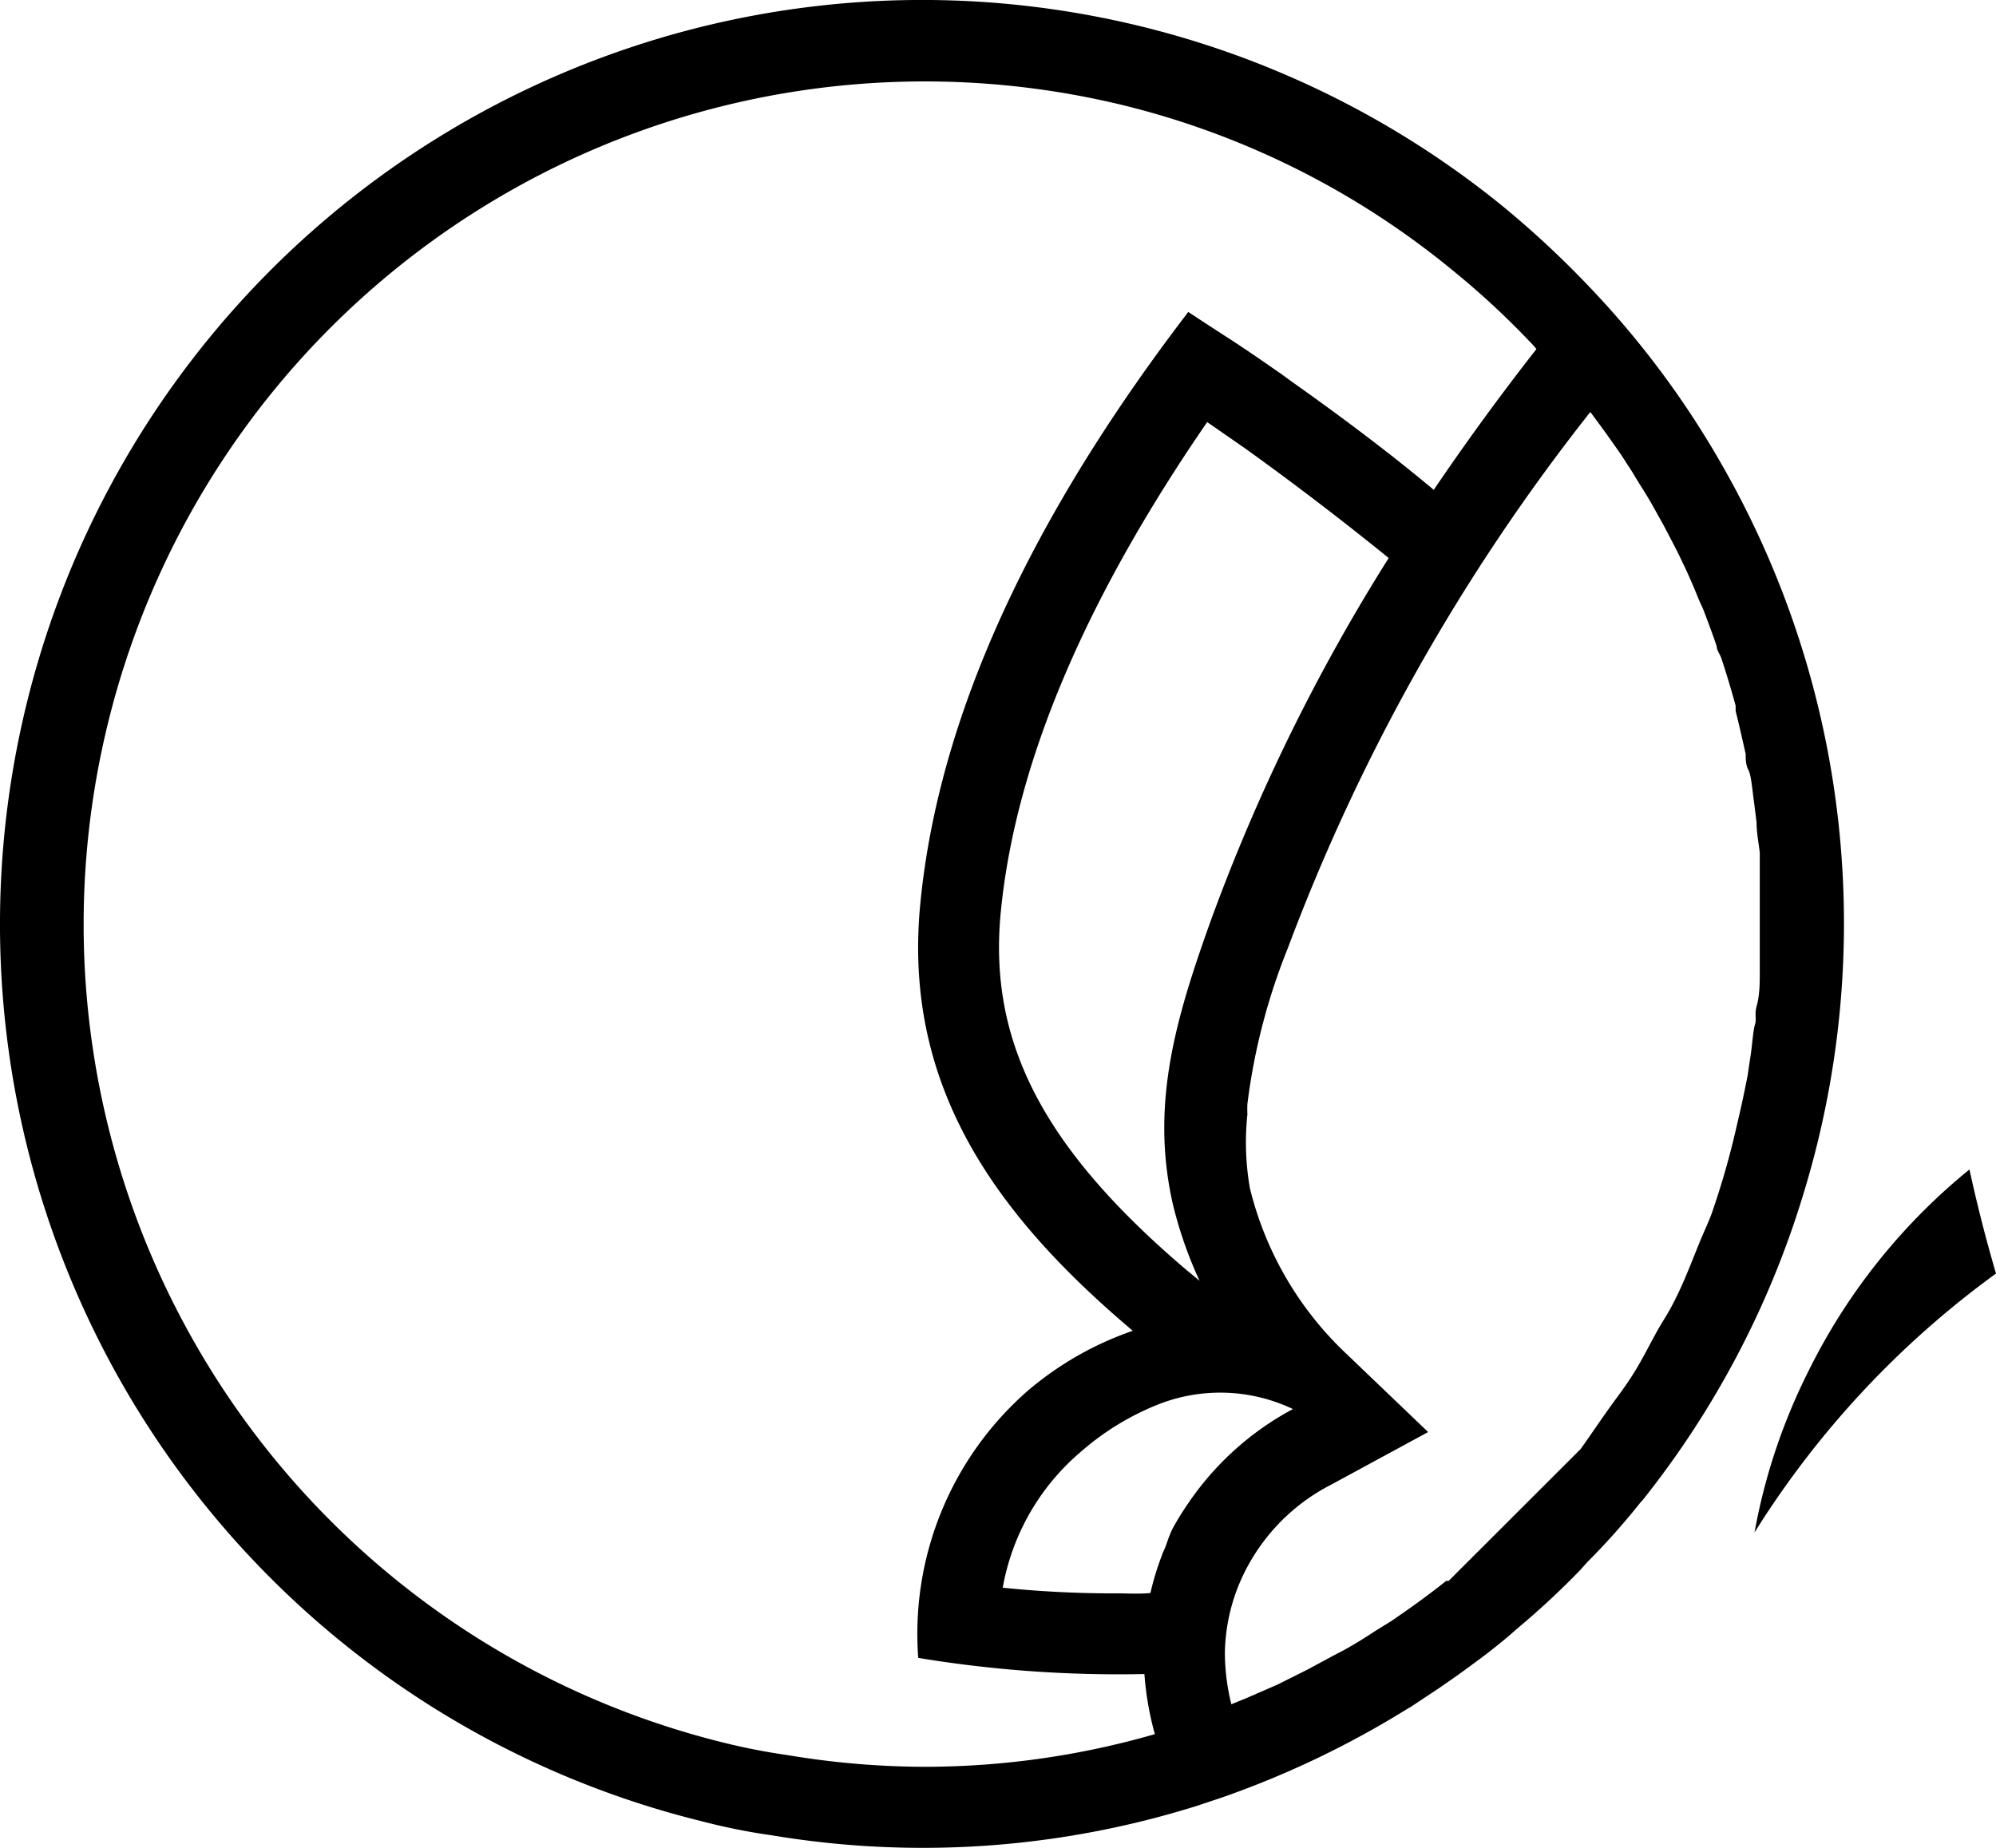 <?xml version="1.0" encoding="utf-8"?><svg width="54" height="50" xmlns="http://www.w3.org/2000/svg" viewBox="0 0 54 50"><path d="M44.43 40.604a24.814 24.814 0 004.355-8.283 24.966 24.966 0 00-2.156-19.666 24.607 24.607 0 00-3.68-4.945 26.02 26.02 0 00-2.265-2.106A24.889 24.889 0 0017.02 1.296 24.94 24.94 0 006.6 8.063 25.022 25.022 0 00.724 19.028 25.05 25.05 0 003.6 37.947a24.971 24.971 0 006.567 7.2 24.91 24.91 0 008.817 4.133c.627.164 1.264.292 1.905.382 3.752.626 7.596.38 11.237-.72l.218-.066.555-.185.196-.066a25.307 25.307 0 004.932-2.357l.164-.098.74-.491.457-.317.24-.174c.283-.208.555-.404.827-.623.273-.218.36-.294.534-.447l.152-.13a21.78 21.78 0 001.612-1.507l.185-.207a19.04 19.04 0 001.448-1.626l.043-.044zm1.883-7.782c-.098.273-.229.535-.338.808-.196.48-.38.971-.61 1.44-.228.47-.337.601-.51.907-.175.305-.426.818-.676 1.21-.25.394-.436.623-.653.929-.218.305-.49.709-.762 1.091l-3.572 3.569h-.065c-.48.382-.98.742-1.492 1.091l-.424.262c-.349.23-.697.447-1.09.644l-.75.404-.806.404-.85.37-.402.164a5.876 5.876 0 01-.175-1.375 5.065 5.065 0 01.338-1.757 5.332 5.332 0 012.548-2.816l2.613-1.418-2.178-2.085a9.139 9.139 0 01-2.645-4.518 7.199 7.199 0 01-.066-1.997 2.443 2.443 0 010-.284c.18-1.442.547-2.854 1.09-4.202a53.88 53.88 0 018.187-14.515l.13.175.305.415c.164.24.338.469.49.709.153.24.196.295.283.447.088.153.305.48.447.732.141.25.163.294.25.447.087.153.273.513.403.764.13.25.142.295.218.447.076.153.25.546.36.819.108.273.13.284.184.425.12.317.24.634.349.96 0 .1.076.197.12.306.141.426.272.863.392 1.3v.141c.097.393.184.775.272 1.168 0 .142 0 .295.076.436.076.142.109.59.152.884l.066.524c0 .273.054.546.087.819V26.362c0 .185 0 .556-.077.83-.076.272 0 .36-.054.534-.054.175-.076.611-.13.917l-.066.447c-.087.458-.185.906-.294 1.364a22 22 0 01-.675 2.368zM30.231 43.114a29.397 29.397 0 01-3.103-.153 6.257 6.257 0 012.113-3.678 7.227 7.227 0 012.08-1.276 4.573 4.573 0 013.658.12 7.943 7.943 0 00-2.82 2.531 7.912 7.912 0 00-.403.644c-.12.219-.164.393-.24.59a1.69 1.69 0 00-.087.207 7.509 7.509 0 00-.305 1.004c-.272.033-.642.011-.893.011zm2.526-18.204c-.947 2.641-1.633 4.955-1.034 7.64.172.725.417 1.43.73 2.106l-.382-.316c-3.843-3.275-5.335-6.145-4.997-9.648.392-4.07 2.319-8.524 5.585-13.271l1.024.71a83.351 83.351 0 013.887 2.968 51.496 51.496 0 00-4.813 9.811zm-7.72 22.897a22.711 22.711 0 01-3.734-.317 17.21 17.21 0 01-1.731-.338 22.729 22.729 0 01-8.04-3.774 22.786 22.786 0 01-5.987-6.57 22.84 22.84 0 01-2.62-17.256 22.83 22.83 0 013.764-8.06 22.772 22.772 0 016.555-6A22.718 22.718 0 0130.46 2.865a22.442 22.442 0 018.83 4.442 21.991 21.991 0 012.08 1.92c.07.068.136.14.196.219a69.195 69.195 0 00-2.777 3.808c-1.524-1.276-3.114-2.412-3.821-2.913l-.316-.23c-.457-.316-.925-.644-1.416-.96-.49-.317-.74-.48-1.088-.71-3.56 4.65-6.696 10.216-7.252 16.033-.479 4.987 2.123 8.469 5.75 11.535-1.032.356-1.988.9-2.82 1.605a8.73 8.73 0 00-2.984 7.246c2.022.334 4.07.48 6.119.437.04.55.134 1.095.283 1.626-2.018.583-4.107.88-6.206.884zm28.245-16.163a16.364 16.364 0 00-4.356 5.457 16.077 16.077 0 00-1.459 4.365A25.077 25.077 0 0154 34.46a40.841 40.841 0 01-.718-2.816z"/></svg>
